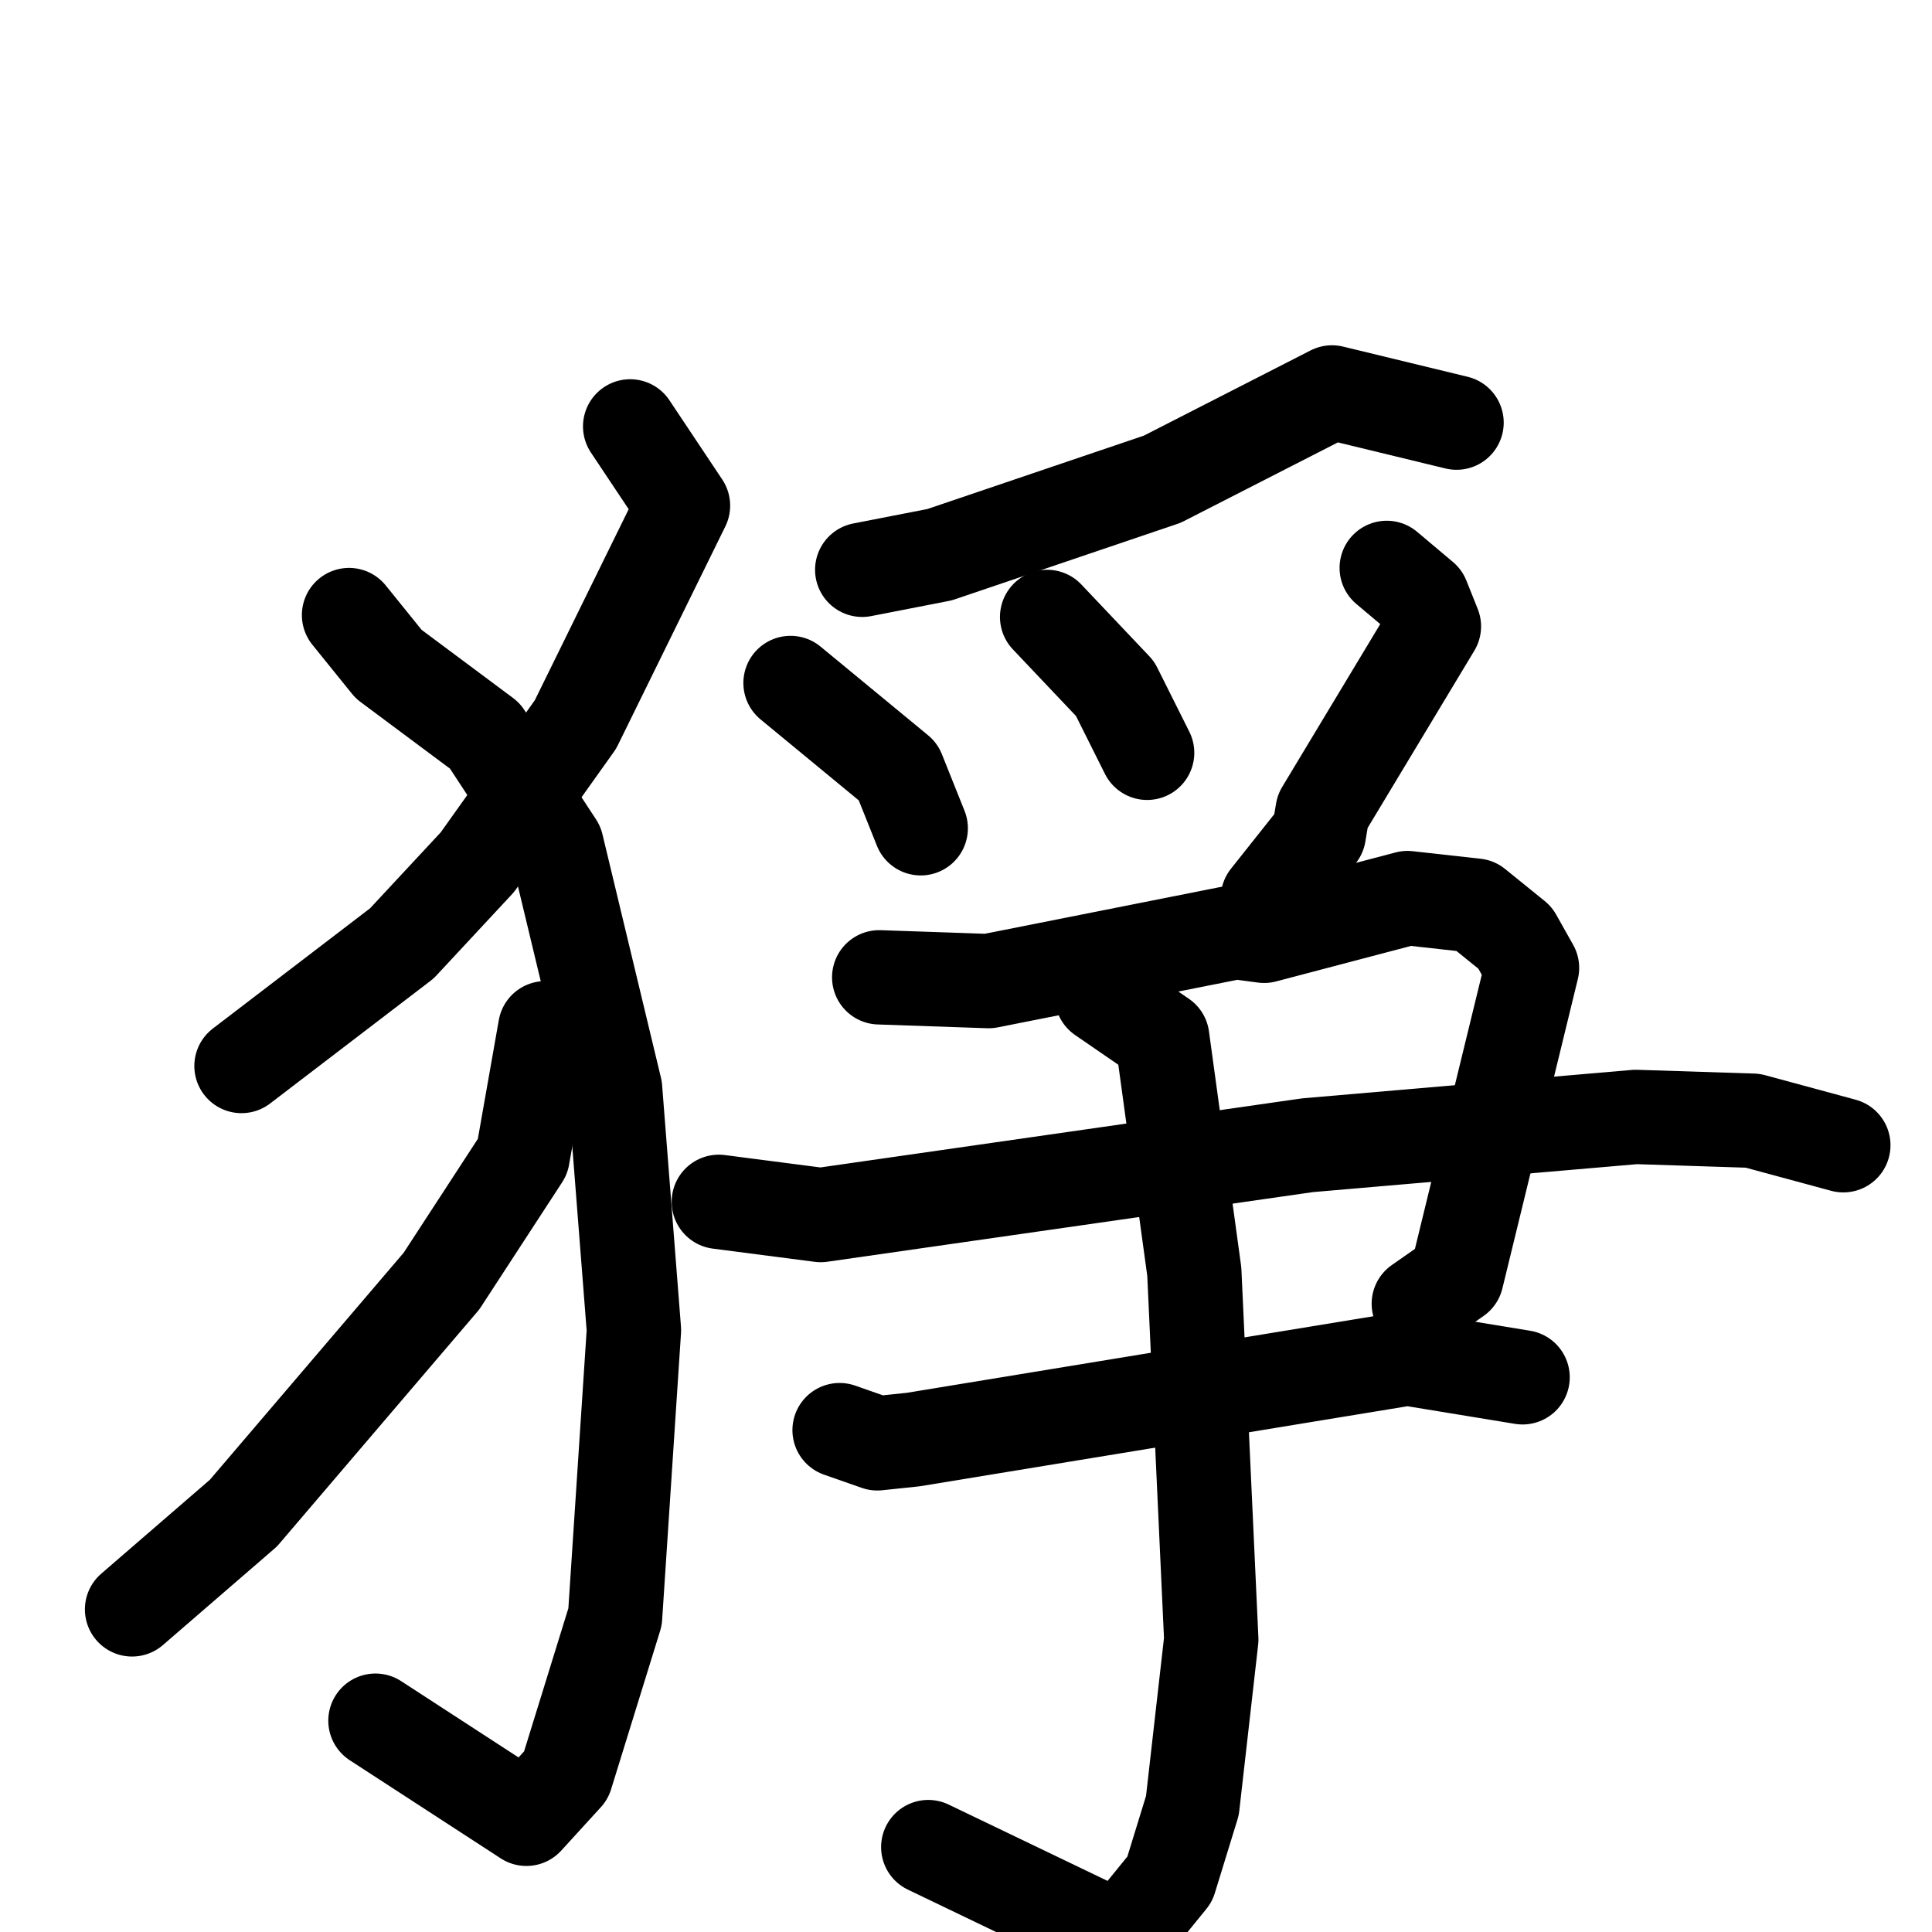 <svg xmlns="http://www.w3.org/2000/svg" viewBox="0 0 1024 1024">
  <g style="fill:none;stroke:#000000;stroke-width:50;stroke-linecap:round;stroke-linejoin:round;" transform="scale(1, 1) translate(0, 0)">
    <path d="M 334.0,226.0 L 362.0,268.0 L 305.0,384.0 L 253.0,457.0 L 213.0,500.0 L 128.0,565.0"/>
    <path d="M 185.0,326.0 L 206.0,352.0 L 257.0,390.0 L 295.0,448.0 L 326.0,577.0 L 336.0,705.0 L 326.0,857.0 L 300.0,941.0 L 279.0,964.0 L 199.0,912.0"/>
    <path d="M 289.0,545.0 L 277.0,613.0 L 234.0,679.0 L 129.0,802.0 L 70.0,853.0"/>
    <path d="M 772.0,224.0 L 706.0,208.0 L 616.0,254.0 L 498.0,294.0 L 457.0,302.0"/>
    <path d="M 419.0,362.0 L 476.0,409.0 L 488.0,439.0"/>
    <path d="M 555.0,327.0 L 591.0,365.0 L 608.0,399.0"/>
    <path d="M 735.0,301.0 L 754.0,317.0 L 760.0,332.0 L 701.0,430.0 L 699.0,442.0 L 672.0,476.0"/>
    <path d="M 466.0,518.0 L 524.0,520.0 L 655.0,494.0 L 670.0,496.0 L 746.0,476.0 L 782.0,480.0 L 803.0,497.0 L 812.0,513.0 L 772.0,677.0 L 752.0,691.0"/>
    <path d="M 381.0,637.0 L 435.0,644.0 L 693.0,607.0 L 867.0,592.0 L 929.0,594.0 L 977.0,607.0"/>
    <path d="M 445.0,758.0 L 465.0,765.0 L 484.0,763.0 L 746.0,720.0 L 807.0,730.0"/>
    <path d="M 584.0,528.0 L 616.0,550.0 L 633.0,674.0 L 642.0,869.0 L 632.0,957.0 L 620.0,996.0 L 594.0,1028.0 L 492.0,979.0"/>
  </g>
</svg>
